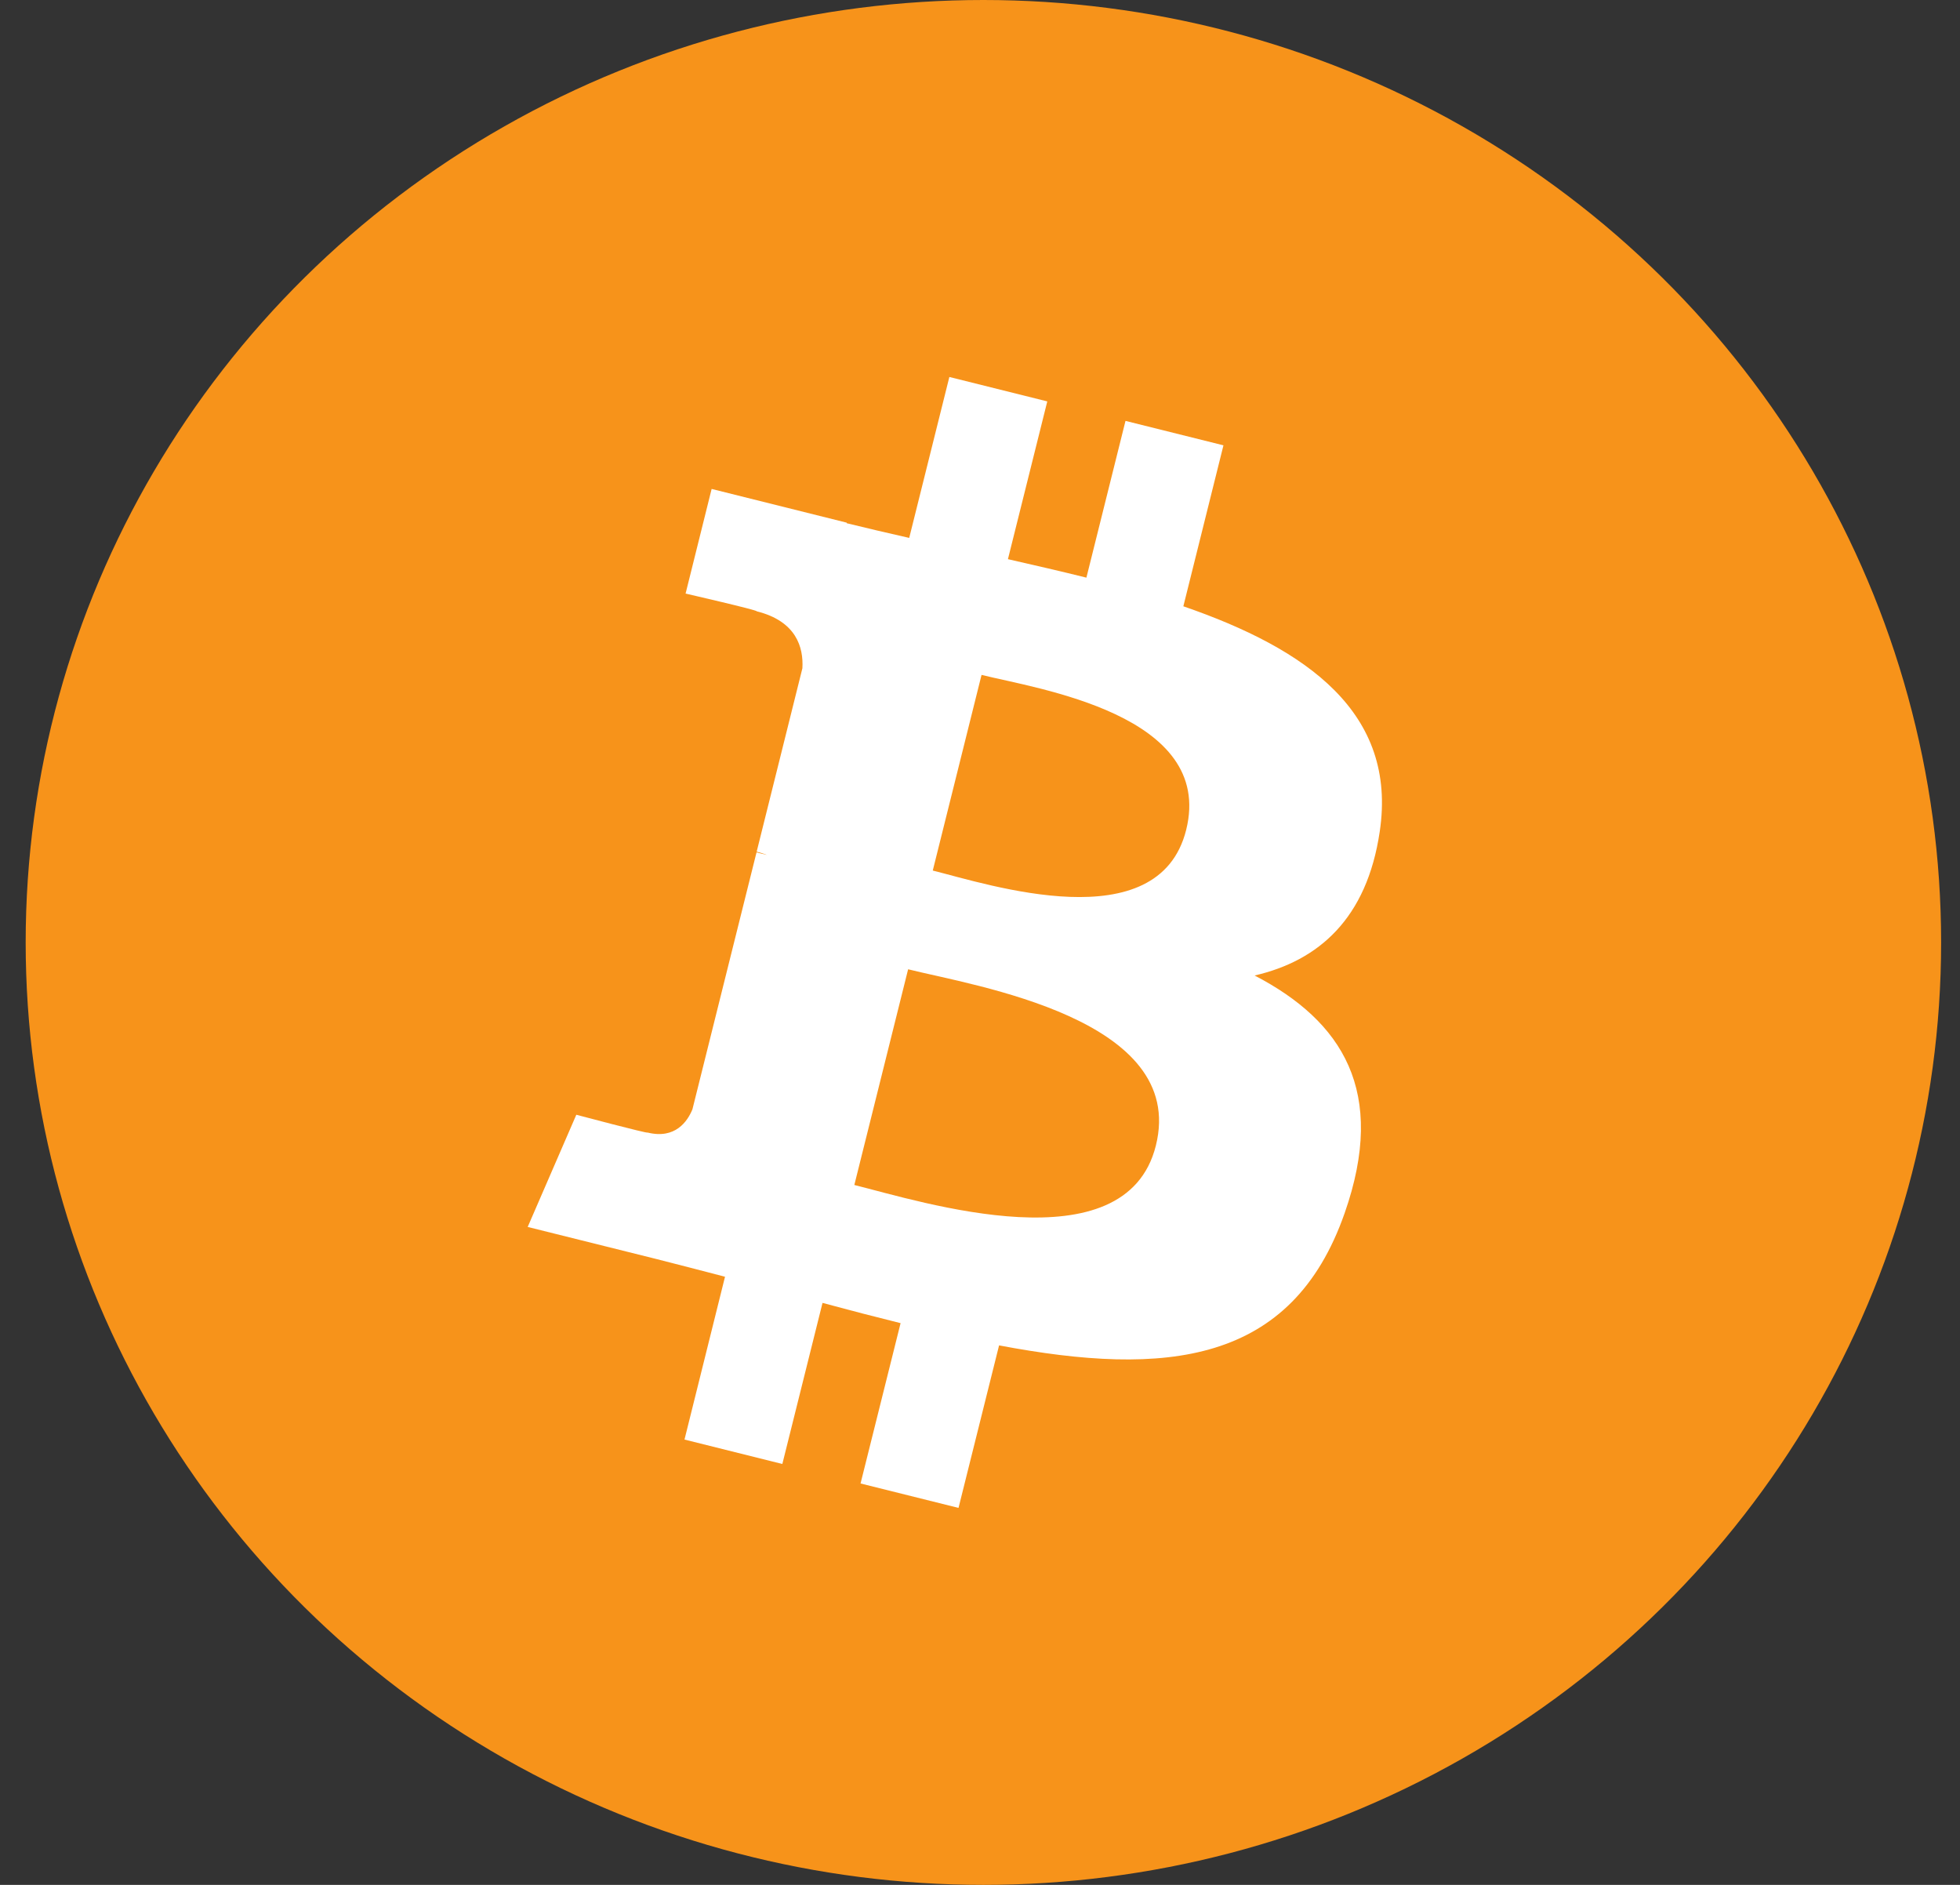 <svg width="52" height="50" viewBox="0 0 52 50" fill="none" xmlns="http://www.w3.org/2000/svg">
<rect x="0" y="0" width="52" height="50" fill="#333333" stroke="none"/>
<ellipse cx="26.09" cy="25" rx="25.409" ry="25" fill="#F7931A"/>
<path d="M36.605 22.061C37.077 18.908 34.676 17.214 31.395 16.083L32.459 11.813L29.86 11.165L28.823 15.323C28.14 15.153 27.438 14.992 26.741 14.833L27.785 10.648L25.187 10L24.122 14.269C23.556 14.14 23.001 14.012 22.462 13.879L22.465 13.865L18.88 12.97L18.189 15.746C18.189 15.746 20.117 16.188 20.076 16.216C21.129 16.479 21.32 17.175 21.288 17.727L20.075 22.592C20.148 22.611 20.242 22.637 20.345 22.679C20.259 22.657 20.166 22.634 20.071 22.611L18.371 29.425C18.242 29.745 17.916 30.225 17.18 30.043C17.206 30.08 15.29 29.571 15.29 29.571L14 32.547L17.383 33.39C18.012 33.547 18.628 33.712 19.235 33.868L18.16 38.187L20.756 38.835L21.822 34.562C22.531 34.754 23.219 34.932 23.893 35.099L22.831 39.352L25.43 40L26.506 35.689C30.939 36.528 34.272 36.19 35.674 32.181C36.805 28.953 35.618 27.091 33.286 25.877C34.984 25.485 36.264 24.368 36.605 22.061ZM30.666 30.388C29.863 33.616 24.428 31.871 22.666 31.434L24.093 25.712C25.855 26.152 31.506 27.022 30.666 30.388ZM31.47 22.014C30.737 24.95 26.214 23.458 24.747 23.093L26.041 17.903C27.508 18.269 32.233 18.951 31.47 22.014Z" fill="white"/>
</svg>
